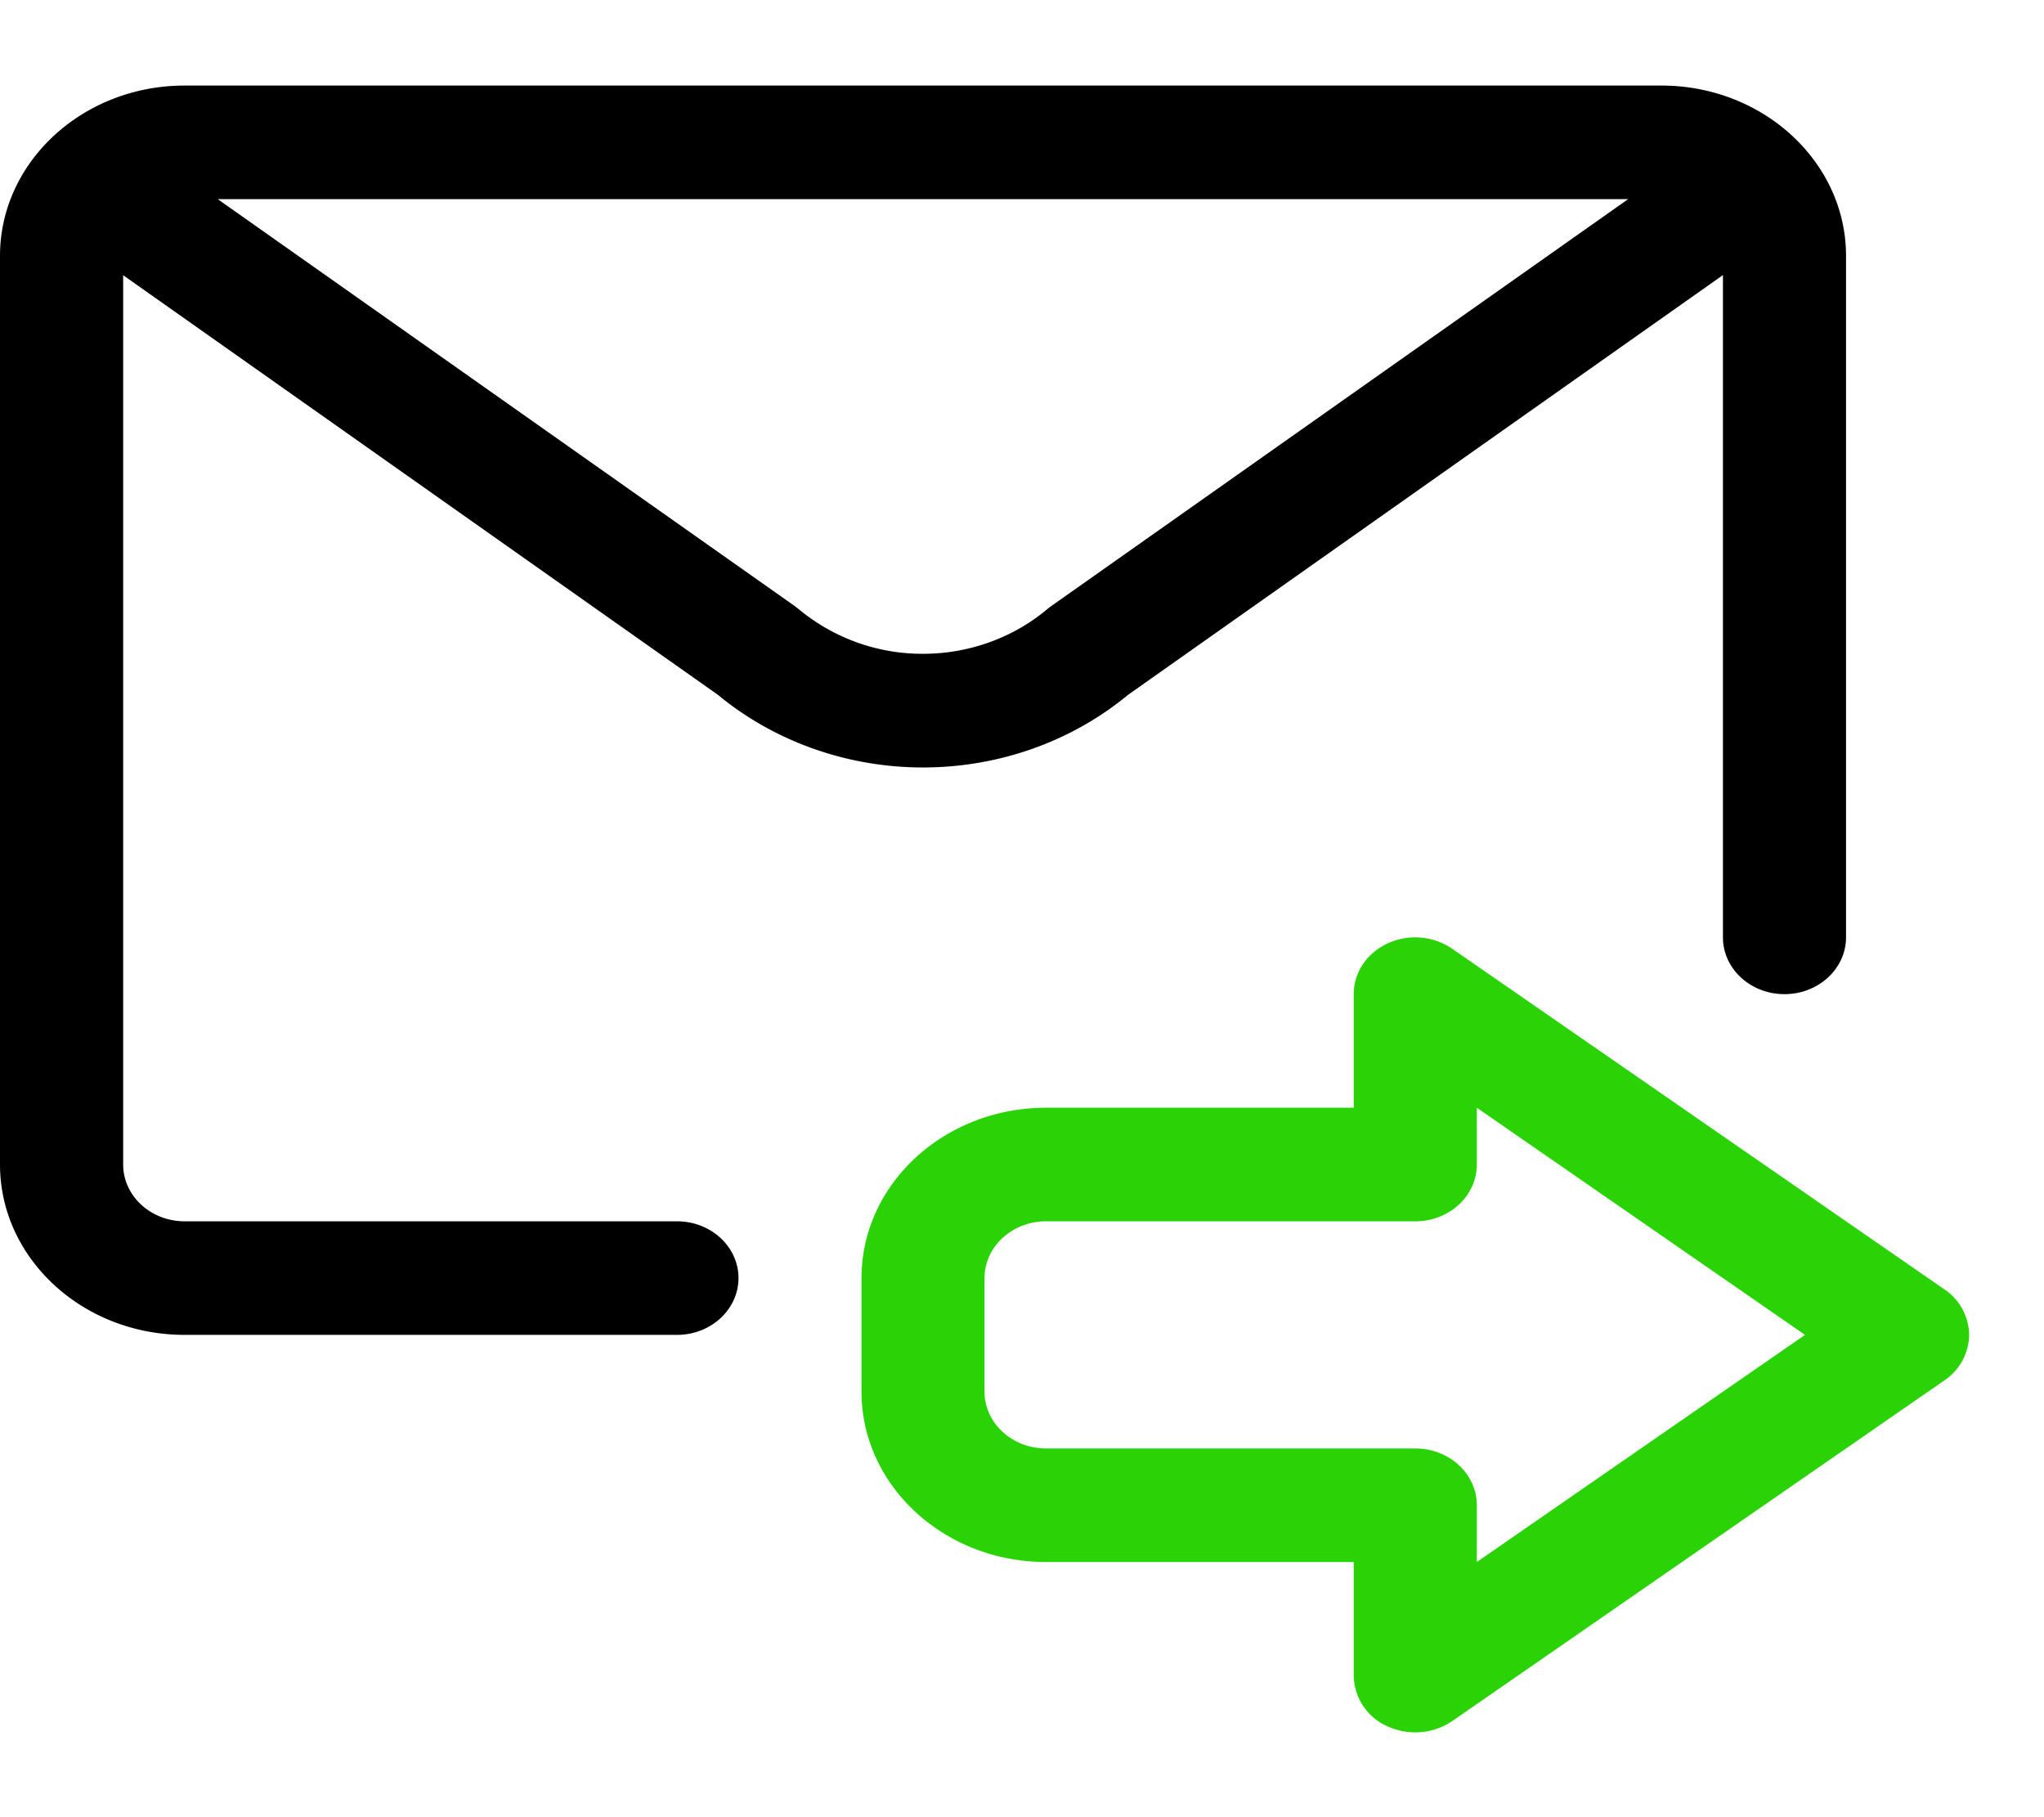 <svg width="27" height="24" fill="none" xmlns="http://www.w3.org/2000/svg"><g clip-path="url(#clip0)"><path d="M2.438 17.63C1.094 17.63 0 16.621 0 15.38v-12c0-1.241 1.094-2.25 2.438-2.25h19.508c1.345 0 2.439 1.009 2.439 2.25v9c0 .414-.365.75-.813.75-.449 0-.813-.336-.813-.75V3.633l-7.857 5.543c-.75.62-1.711.96-2.71.96-.998 0-1.96-.341-2.71-.96L1.627 3.635V15.38c0 .414.364.75.812.75h6.503c.449 0 .813.336.813.75s-.364.75-.813.75H2.438zm8.058-9.627l.053.041a2.556 2.556 0 001.643.591c.606 0 1.19-.21 1.643-.591a.735.735 0 01.052-.04l7.62-5.374H2.876l7.62 5.373z" fill="#000"/><path d="M18.695 22.88a.886.886 0 01-.364-.079.743.743 0 01-.449-.671v-1.5h-4.064c-1.345 0-2.438-1.009-2.438-2.25v-1.5c0-1.241 1.093-2.25 2.438-2.25h4.064v-1.5c0-.286.172-.543.45-.671a.869.869 0 01.85.071l6.504 4.5a.735.735 0 01.325.6.735.735 0 01-.325.6l-6.502 4.5a.869.869 0 01-.49.15zm-4.877-6.75c-.449 0-.813.336-.813.75v1.5c0 .414.364.75.813.75h4.877c.449 0 .813.336.813.75v.75l4.335-3-4.335-3v.75c0 .414-.364.75-.813.75h-4.877z" fill="#29D305"/></g><defs><clipPath id="clip0"><path d="M0 0h26.01v24H0V0z" fill="#fff"/></clipPath></defs></svg>